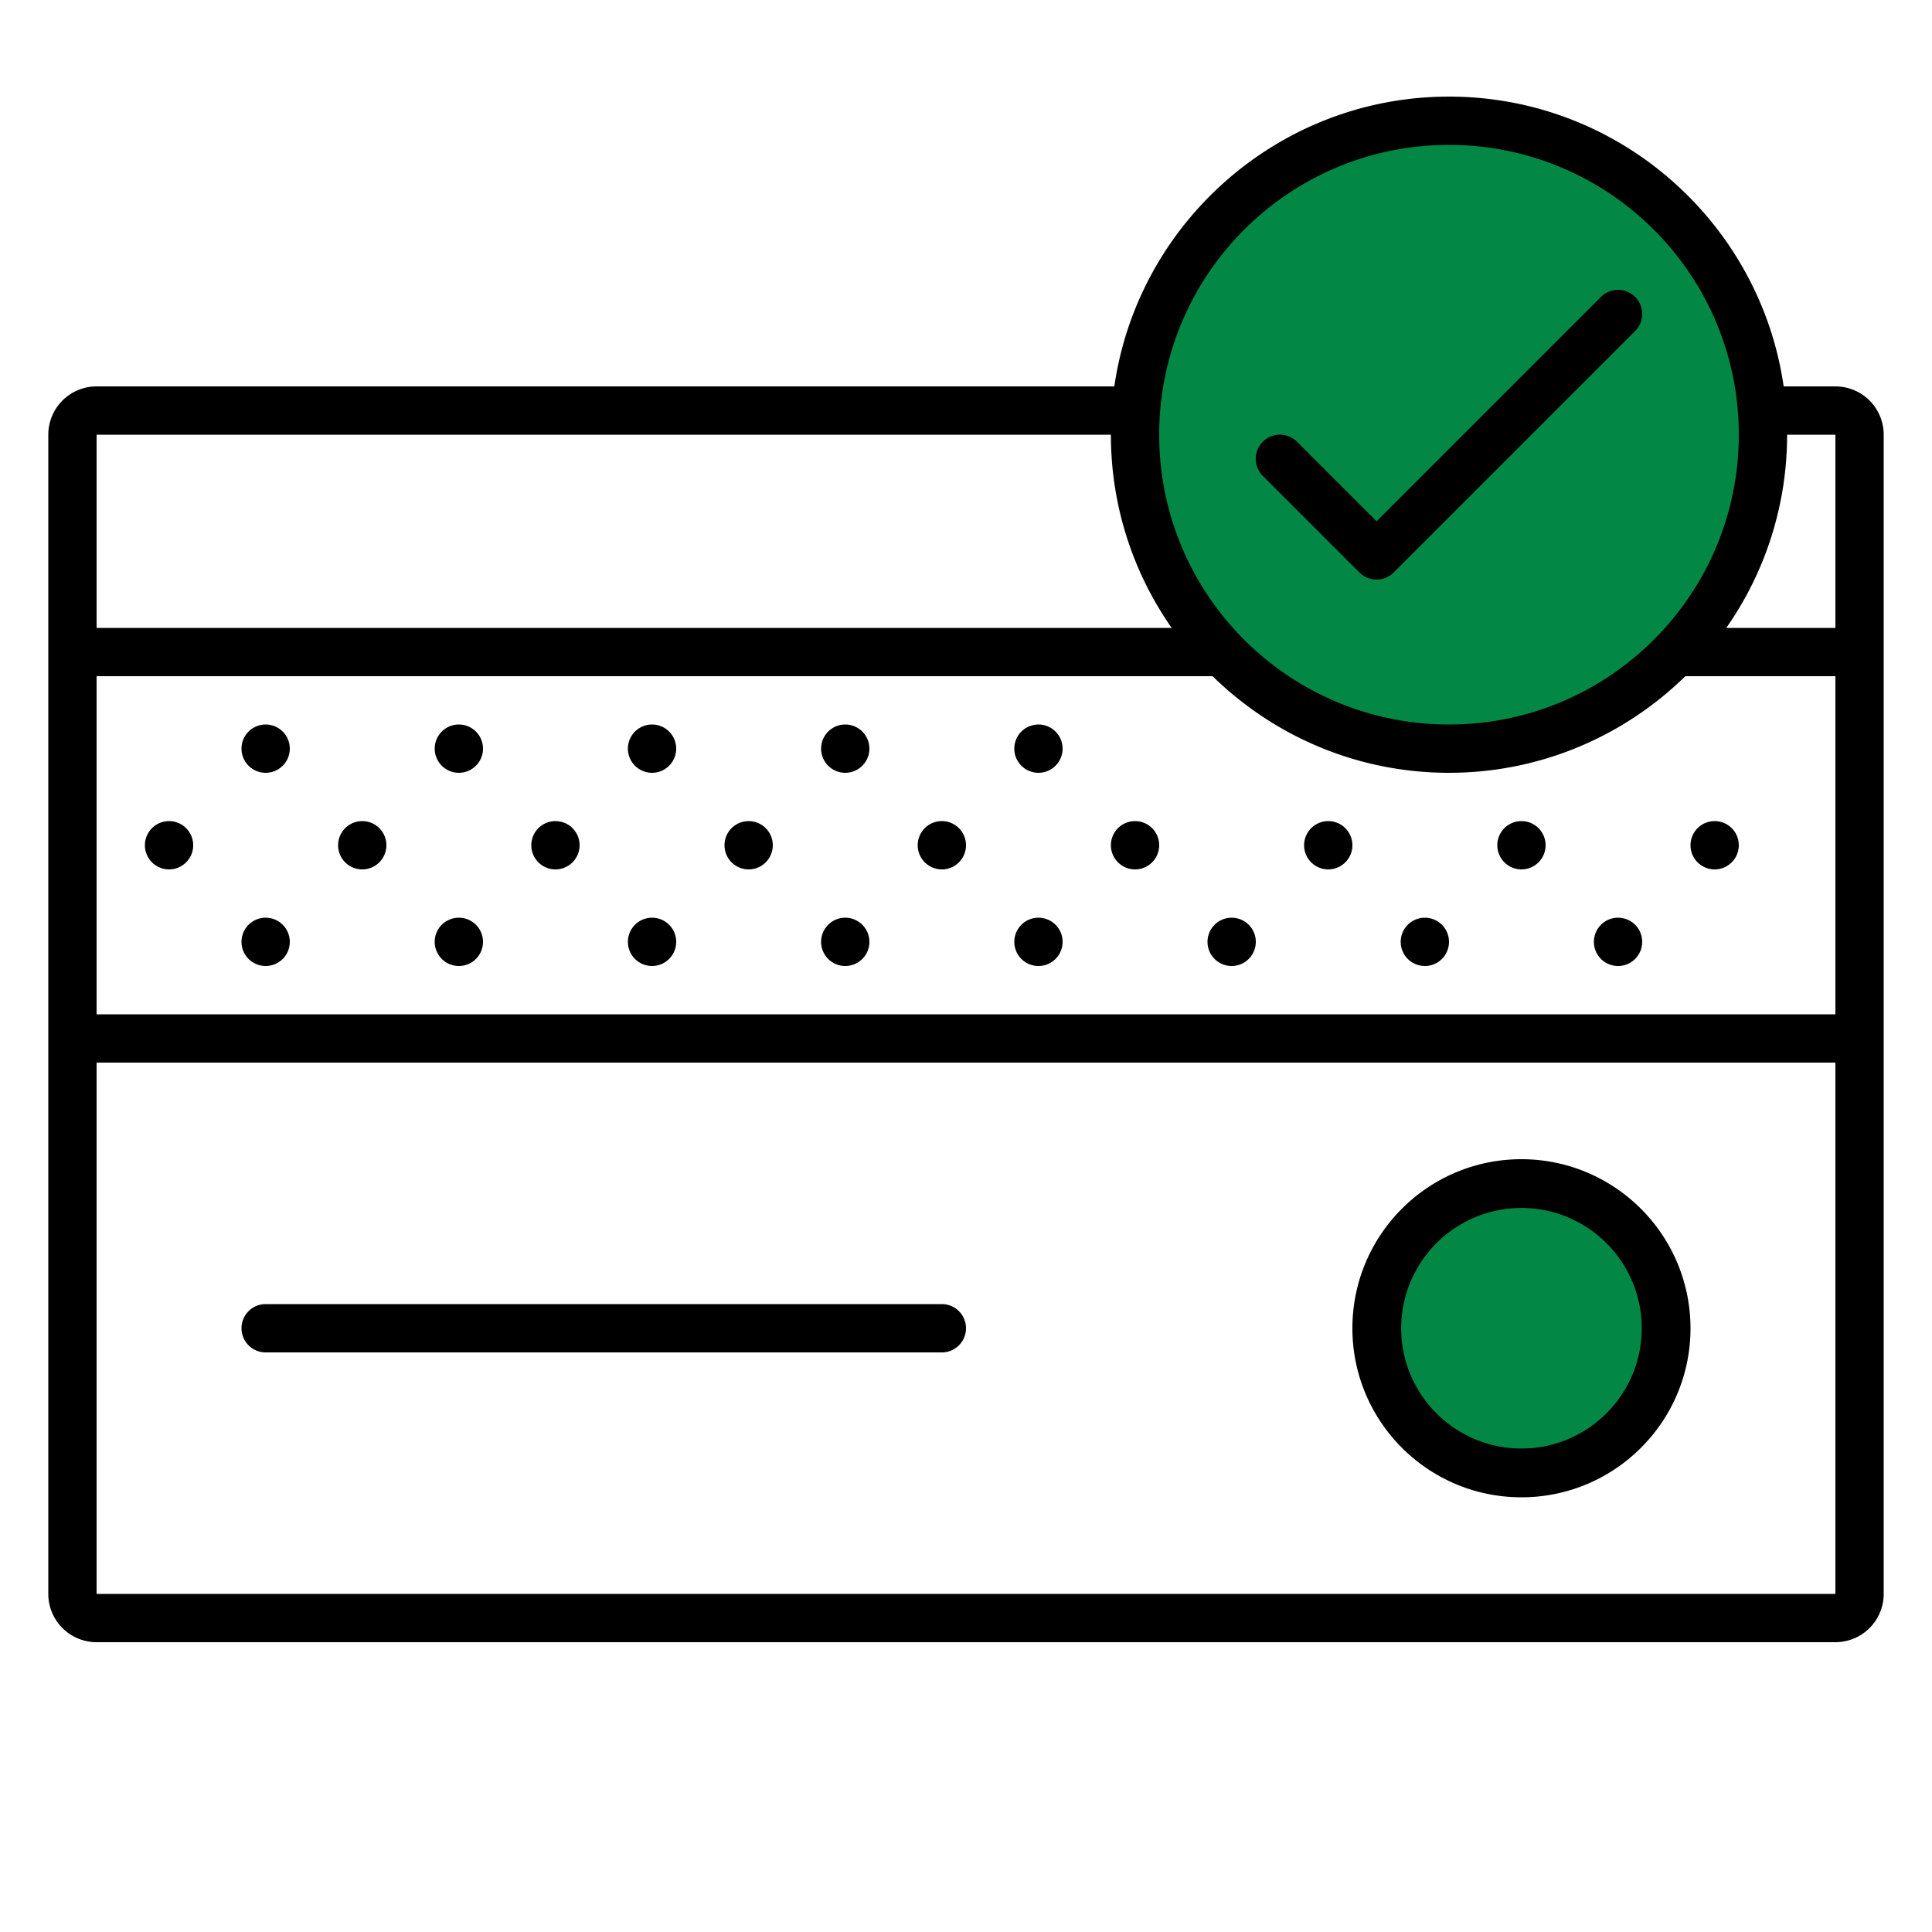 <svg xmlns="http://www.w3.org/2000/svg" viewBox="0 0 320 320"><g id="Foundations/Icons/Brand-Icons/Payment-Success" fill="none" fill-rule="evenodd" stroke="none" stroke-width="1"><path id="lg-icon-fill-primary" fill="#028844" d="M252 196c13.255 0 24 10.745 24 24s-10.745 24-24 24-24-10.745-24-24 10.745-24 24-24zM240.08 20c28.72.045 51.964 23.362 51.92 52.08-.045 28.693-23.318 51.92-51.998 51.92h-.082c-28.72-.045-51.965-23.363-51.92-52.08.045-28.693 23.317-51.92 51.998-51.92h.082z"/><path id="Half-tone" fill="#000" d="M44 152a4 4 0 110 8 4 4 0 010-8zm32 0a4 4 0 110 8 4 4 0 010-8zm32 0a4 4 0 110 8 4 4 0 010-8zm32 0a4 4 0 110 8 4 4 0 010-8zm32 0a4 4 0 110 8 4 4 0 010-8zm32 0a4 4 0 110 8 4 4 0 010-8zm32 0a4 4 0 110 8 4 4 0 010-8zm32 0a4 4 0 110 8 4 4 0 010-8zM28 136a4 4 0 110 8 4 4 0 010-8zm32 0a4 4 0 110 8 4 4 0 010-8zm32 0a4 4 0 110 8 4 4 0 010-8zm32 0a4 4 0 110 8 4 4 0 010-8zm32 0a4 4 0 110 8 4 4 0 010-8zm32 0a4 4 0 110 8 4 4 0 010-8zm32 0a4 4 0 110 8 4 4 0 010-8zm32 0a4 4 0 110 8 4 4 0 010-8zm32 0a4 4 0 110 8 4 4 0 010-8zM44 120a4 4 0 110 8 4 4 0 010-8zm32 0a4 4 0 110 8 4 4 0 010-8zm32 0a4 4 0 110 8 4 4 0 010-8zm32 0a4 4 0 110 8 4 4 0 010-8zm32 0a4 4 0 110 8 4 4 0 010-8z"/><path id="Combined-Shape" fill="#000" d="M240.087 16c28.132.044 51.454 20.933 55.343 48H304a8 8 0 017.996 7.75L312 72v192a8 8 0 01-7.75 7.996L304 272H16a8 8 0 01-7.996-7.75L8 264V72a8 8 0 017.75-7.996L16 64h168.57c3.855-26.8 26.774-47.541 54.505-47.992l.923-.008h.09zM304 176H16v88h288v-88zm-52 16c15.457.017 27.983 12.543 28 28 0 15.464-12.536 28-28 28s-28-12.536-28-28 12.536-28 28-28zm0 8.08a19.92 19.92 0 00-19.92 19.95c.018 10.997 8.943 19.9 19.94 19.89 10.997-.012 19.905-8.933 19.9-19.93-.006-10.997-8.923-19.91-19.92-19.91zM156.007 216a3.997 3.997 0 013.993 4c0 2.21-1.788 4-3.993 4H43.993A3.997 3.997 0 0140 220c0-2.21 1.788-4 3.993-4h112.014zm84.918-88.008l-.923.008h-.09c-15.192-.024-28.981-6.127-39.065-15.998L16 112v56h288v-56l-24.858.002c-9.901 9.69-23.37 15.749-38.217 15.99zM240.075 24h-.077c-26.474.001-47.956 21.44-47.998 47.926-.04 26.243 20.989 47.602 47.132 48.066l.794.008h.076c26.473 0 47.956-21.44 47.998-47.926.04-26.509-21.416-48.033-47.926-48.074zM296 72.087a55.677 55.677 0 01-10.075 31.915L304 104V72h-8v.087zm-112-.086L16 72v32l178.067.001a55.688 55.688 0 01-10.067-32zm86.828-22.83a4 4 0 01.151 5.498l-.15.16-40 40a4 4 0 01-5.498.15l-.16-.15-16-16a4 4 0 015.498-5.808l.16.15L228 86.344l37.172-37.171a4 4 0 015.656 0z"/></g></svg>